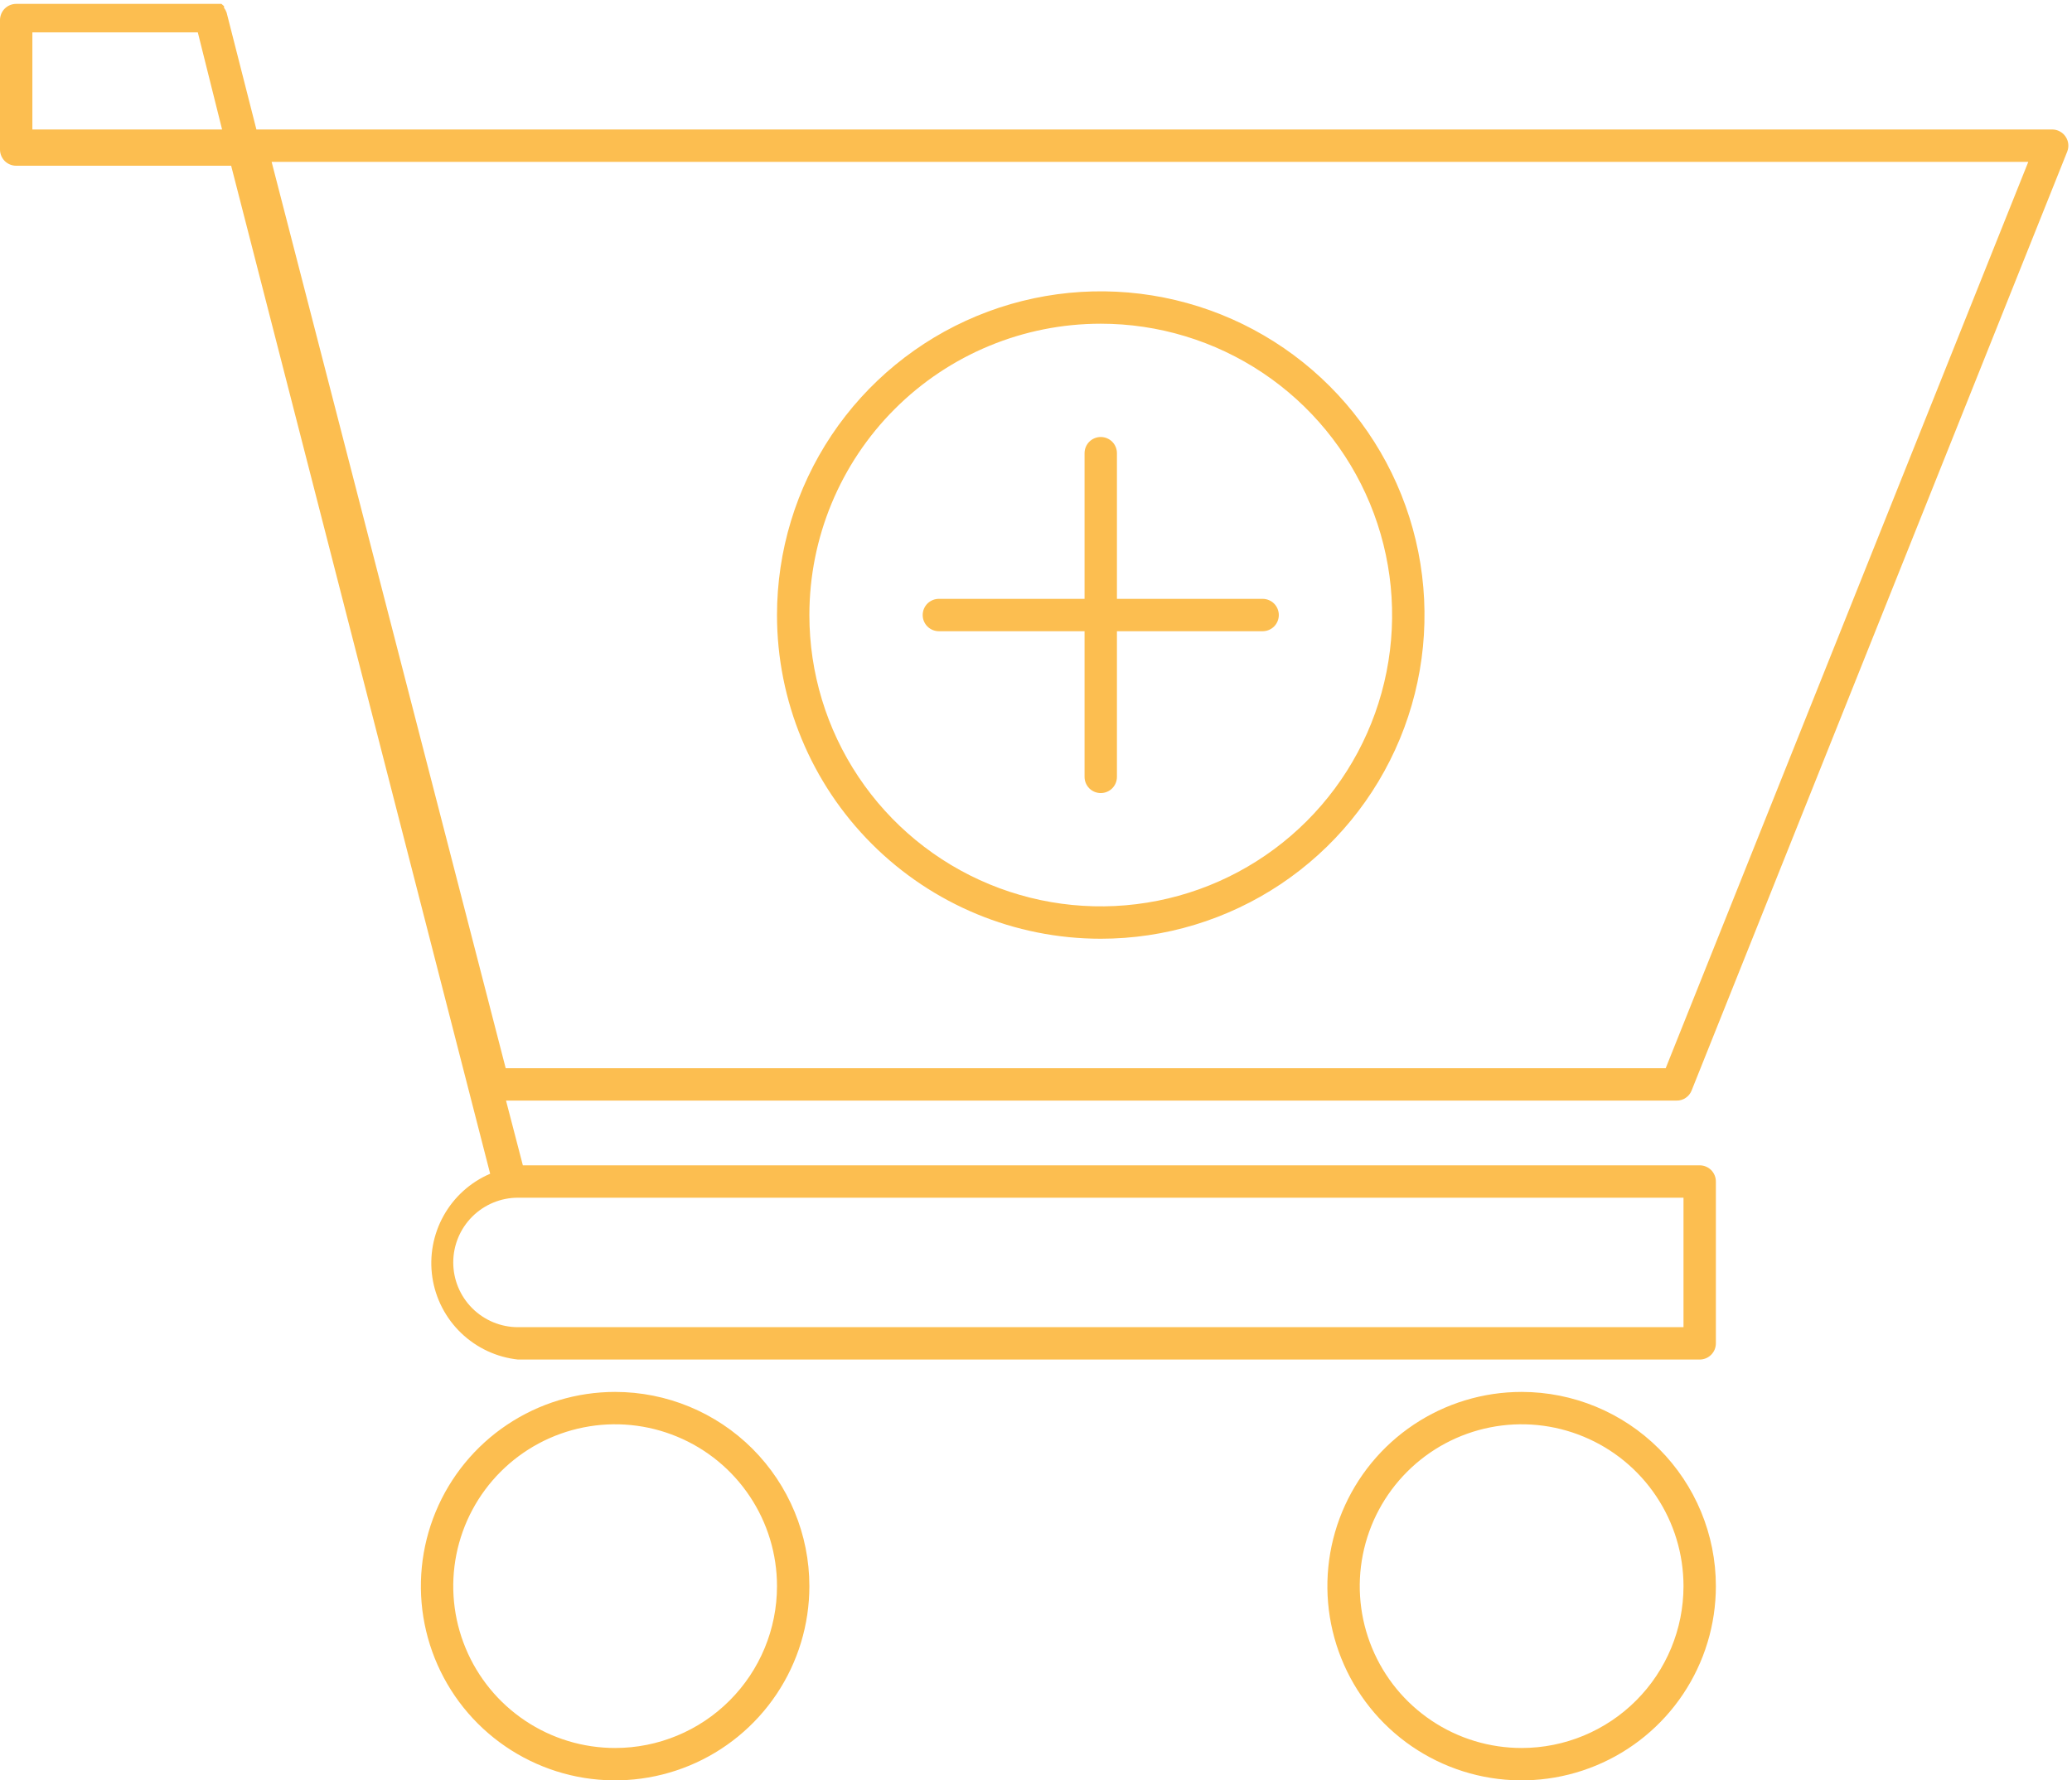 <svg width="64" height="55" viewBox="0 0 64 55" fill="none" xmlns="http://www.w3.org/2000/svg">
<path d="M19 43C17.813 43 16.653 43.352 15.667 44.011C14.68 44.67 13.911 45.608 13.457 46.704C13.003 47.8 12.884 49.007 13.115 50.17C13.347 51.334 13.918 52.404 14.757 53.243C15.597 54.082 16.666 54.653 17.829 54.885C18.993 55.116 20.2 54.997 21.296 54.543C22.392 54.089 23.329 53.32 23.989 52.333C24.648 51.347 25 50.187 25 49C25 47.409 24.368 45.883 23.243 44.757C22.117 43.632 20.591 43 19 43ZM19 54C18.011 54 17.044 53.707 16.222 53.157C15.4 52.608 14.759 51.827 14.381 50.913C14.002 50 13.903 48.994 14.096 48.025C14.289 47.055 14.765 46.164 15.464 45.465C16.164 44.765 17.055 44.289 18.025 44.096C18.994 43.903 20 44.002 20.913 44.381C21.827 44.759 22.608 45.4 23.157 46.222C23.707 47.044 24 48.011 24 49C24 50.326 23.473 51.598 22.535 52.535C21.598 53.473 20.326 54 19 54Z" fill="#FCBE50"/>
<path d="M47 43C45.813 43 44.653 43.352 43.667 44.011C42.68 44.67 41.911 45.608 41.457 46.704C41.003 47.8 40.884 49.007 41.115 50.17C41.347 51.334 41.918 52.404 42.757 53.243C43.596 54.082 44.666 54.653 45.83 54.885C46.993 55.116 48.2 54.997 49.296 54.543C50.392 54.089 51.33 53.32 51.989 52.333C52.648 51.347 53 50.187 53 49C53 47.409 52.368 45.883 51.243 44.757C50.117 43.632 48.591 43 47 43ZM47 54C46.011 54 45.044 53.707 44.222 53.157C43.4 52.608 42.759 51.827 42.381 50.913C42.002 50 41.903 48.994 42.096 48.025C42.289 47.055 42.765 46.164 43.465 45.465C44.164 44.765 45.055 44.289 46.025 44.096C46.995 43.903 48 44.002 48.913 44.381C49.827 44.759 50.608 45.4 51.157 46.222C51.707 47.044 52 48.011 52 49C52 50.326 51.473 51.598 50.535 52.535C49.598 53.473 48.326 54 47 54Z" fill="#FCBE50"/>
<path d="M51.79 34C51.889 34.001 51.986 33.972 52.068 33.916C52.15 33.861 52.214 33.782 52.25 33.69L63.85 4.69C63.881 4.614 63.893 4.532 63.885 4.451C63.877 4.369 63.849 4.291 63.803 4.223C63.758 4.154 63.697 4.099 63.624 4.06C63.552 4.021 63.472 4 63.39 4H7.92L7 0.39C6.981 0.336 6.954 0.286 6.92 0.24V0.19L6.84 0.12H6.77H6.68H0.5C0.367 0.12 0.24 0.173 0.146 0.266C0.053 0.36 0 0.487 0 0.62V4.62C0 4.753 0.053 4.88 0.146 4.974C0.24 5.067 0.367 5.12 0.5 5.12H7.14L15.14 36.26C14.53 36.521 14.025 36.977 13.702 37.557C13.379 38.136 13.257 38.806 13.355 39.462C13.453 40.118 13.766 40.723 14.245 41.182C14.723 41.641 15.341 41.929 16 42H52.5C52.633 42 52.76 41.947 52.854 41.853C52.947 41.76 53 41.633 53 41.5V36.5C53 36.367 52.947 36.24 52.854 36.146C52.76 36.053 52.633 36 52.5 36H16.15L15.63 34H51.79ZM62.65 5L51.45 33H15.62L8.39 5H62.65ZM1 4V1H6.11L6.86 4H1ZM52 41H16C15.47 41 14.961 40.789 14.586 40.414C14.211 40.039 14 39.53 14 39C14 38.47 14.211 37.961 14.586 37.586C14.961 37.211 15.47 37 16 37H52V41Z" fill="#FCBE50"/>
<path d="M34 29C35.978 29 37.911 28.413 39.556 27.315C41.2 26.216 42.482 24.654 43.239 22.827C43.996 21 44.194 18.989 43.808 17.049C43.422 15.109 42.47 13.327 41.071 11.929C39.672 10.53 37.891 9.578 35.951 9.192C34.011 8.806 32 9.004 30.173 9.761C28.346 10.518 26.784 11.8 25.685 13.444C24.587 15.089 24 17.022 24 19C24 21.652 25.054 24.196 26.929 26.071C28.804 27.946 31.348 29 34 29ZM34 10C35.78 10 37.52 10.528 39 11.517C40.48 12.506 41.634 13.911 42.315 15.556C42.996 17.2 43.174 19.01 42.827 20.756C42.48 22.502 41.623 24.105 40.364 25.364C39.105 26.623 37.502 27.48 35.756 27.827C34.01 28.174 32.2 27.996 30.556 27.315C28.911 26.634 27.506 25.48 26.517 24C25.528 22.52 25 20.78 25 19C25 16.613 25.948 14.324 27.636 12.636C29.324 10.948 31.613 10 34 10Z" fill="#FCBE50"/>
<path d="M29 19.5H33.5V24C33.5 24.133 33.553 24.26 33.646 24.354C33.74 24.447 33.867 24.5 34 24.5C34.133 24.5 34.26 24.447 34.354 24.354C34.447 24.26 34.5 24.133 34.5 24V19.5H39C39.133 19.5 39.26 19.447 39.354 19.354C39.447 19.26 39.5 19.133 39.5 19C39.5 18.867 39.447 18.74 39.354 18.646C39.26 18.553 39.133 18.5 39 18.5H34.5V14C34.5 13.867 34.447 13.74 34.354 13.646C34.26 13.553 34.133 13.5 34 13.5C33.867 13.5 33.74 13.553 33.646 13.646C33.553 13.74 33.5 13.867 33.5 14V18.5H29C28.867 18.5 28.74 18.553 28.646 18.646C28.553 18.74 28.5 18.867 28.5 19C28.5 19.133 28.553 19.26 28.646 19.354C28.74 19.447 28.867 19.5 29 19.5Z" fill="#FCBE50"/>
</svg>
